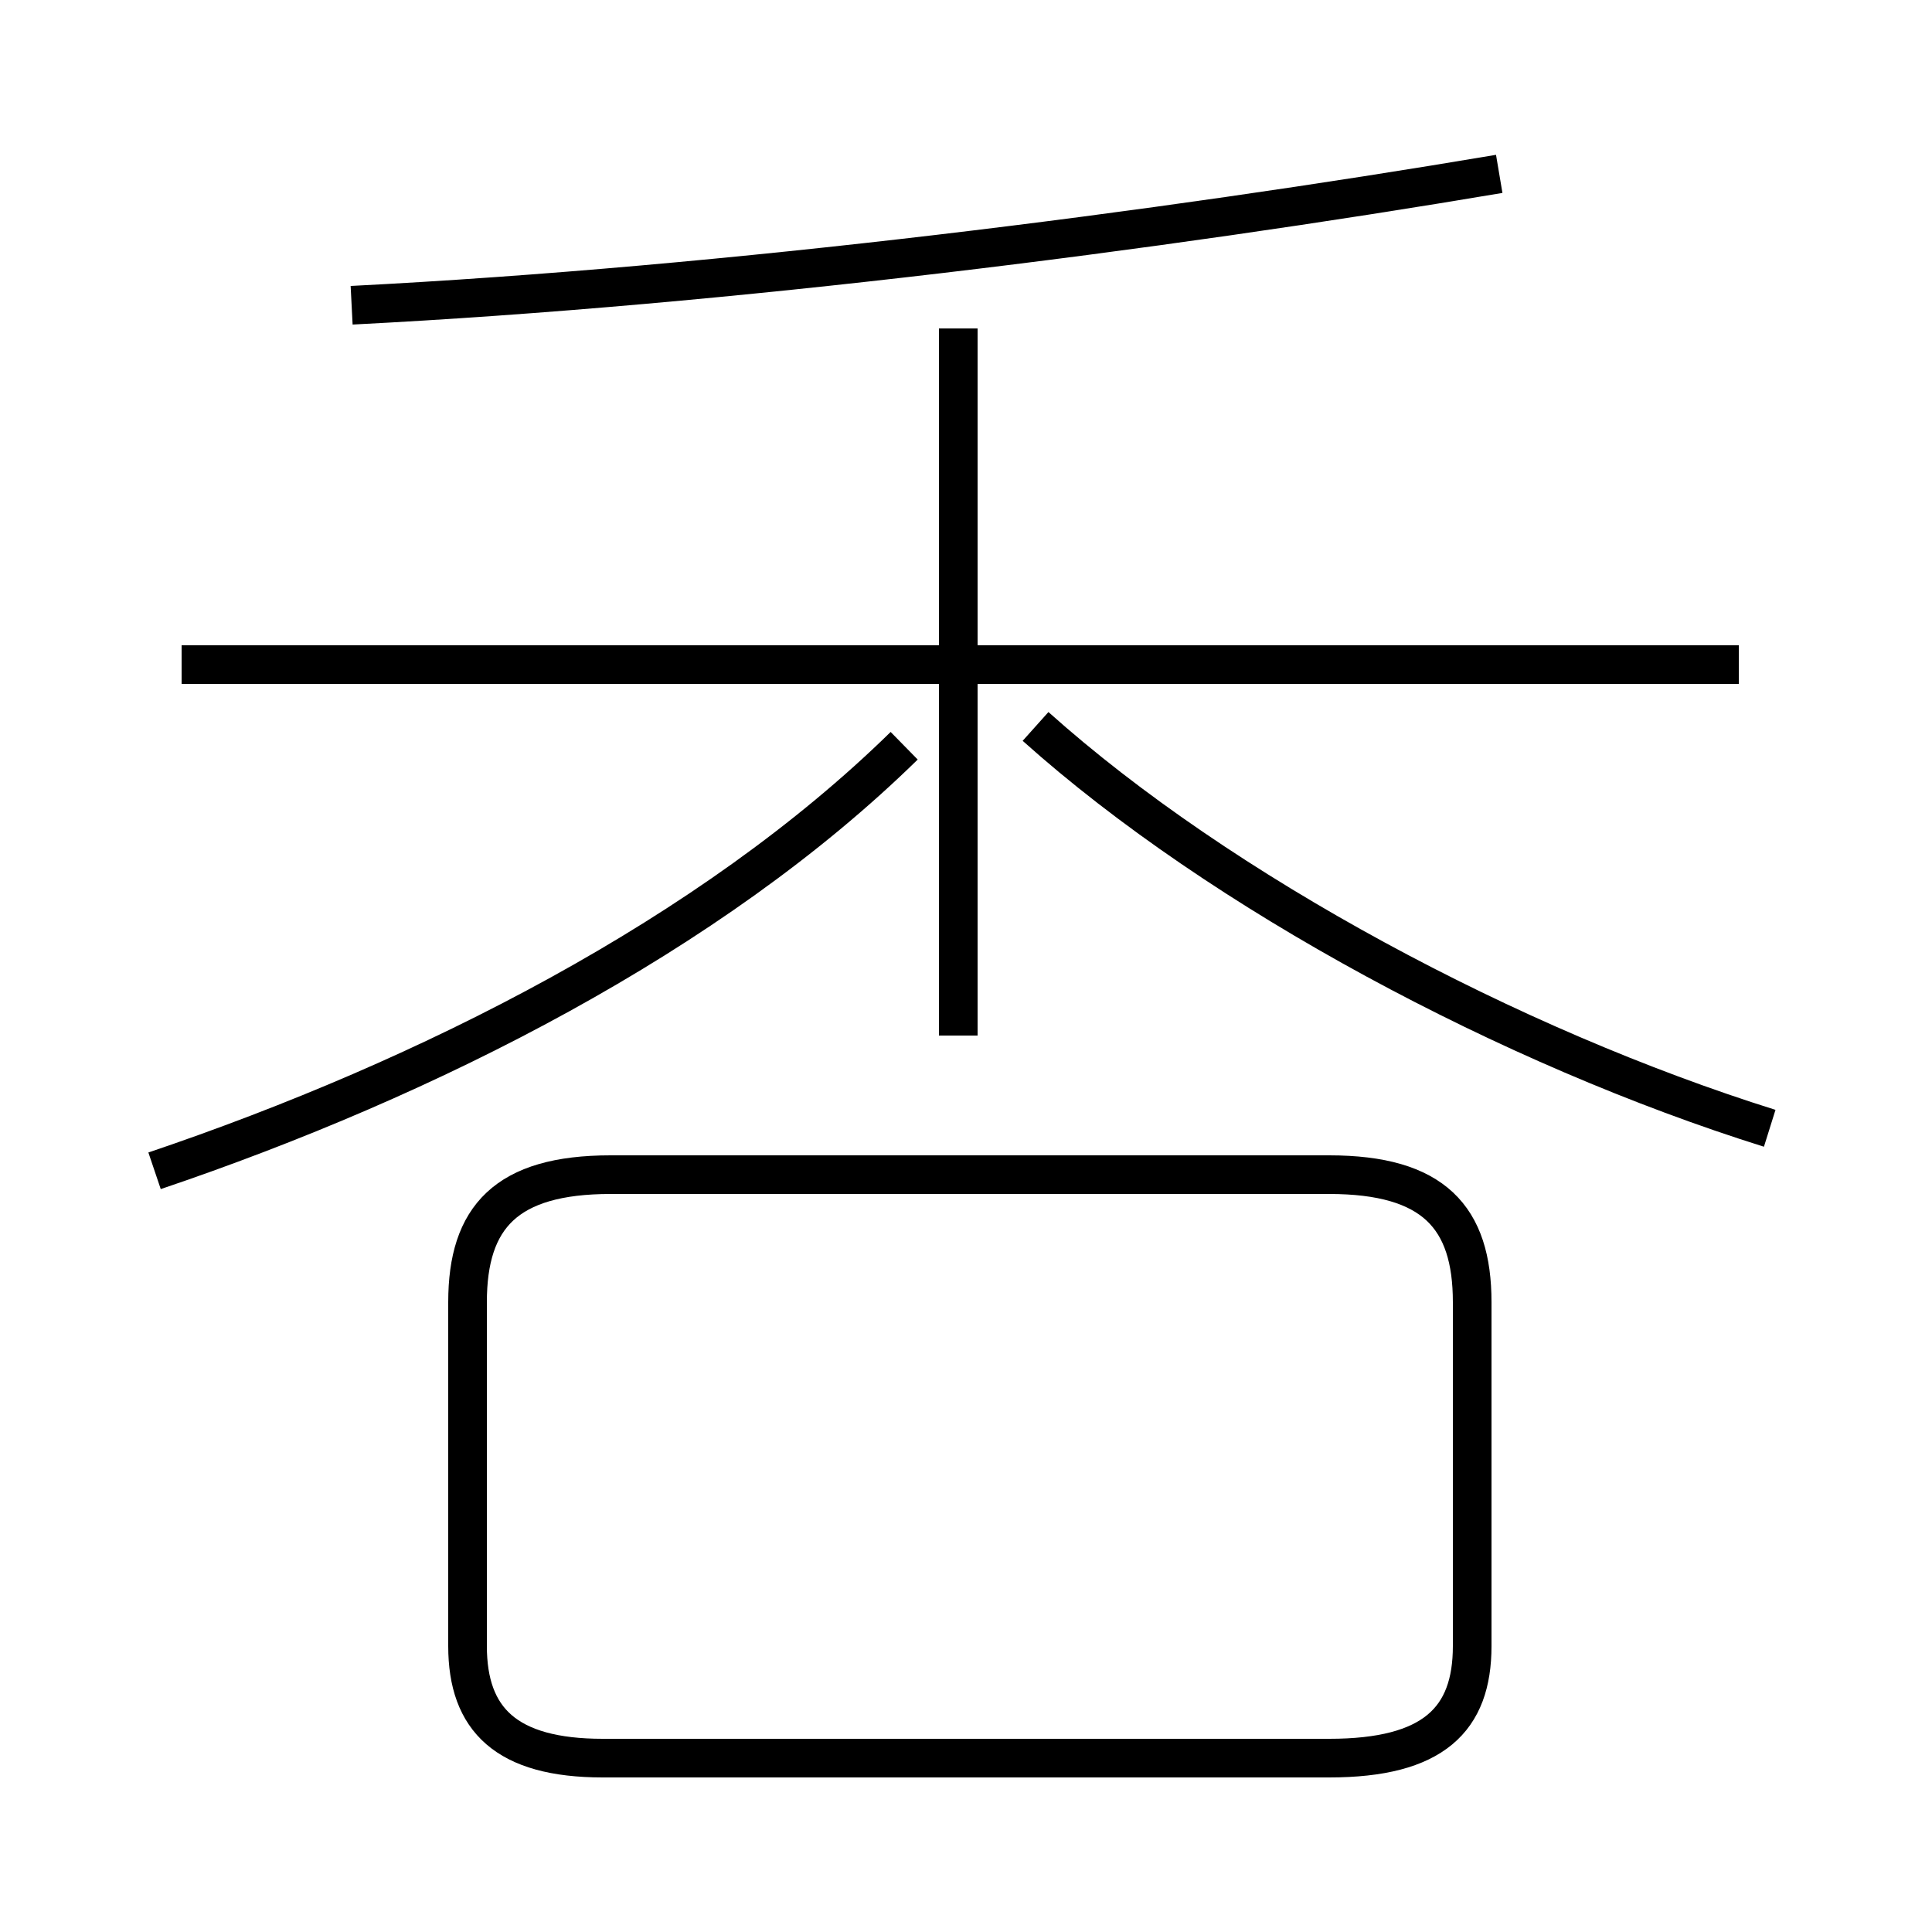 <?xml version='1.0' encoding='utf8'?>
<svg viewBox="0.0 -44.0 50.0 50.0" version="1.1" xmlns="http://www.w3.org/2000/svg">
<rect x="0.0" y="-44.0" width="50.0" height="50.0" fill="#808080" stroke="none"/>
<rect x="-1000" y="-1000" width="2000" height="2000" stroke="white" fill="white"/>
<g style="fill:none; stroke:#000000;  stroke-width:1">
<path d="M 9.1 36.1 C 18.9 36.6 29.9 38.0 38.8 39.5 M 4.0 13.7 C 11.1 16.1 18.4 19.8 23.4 24.7 M 24.8 17.2 L 24.8 35.5 M 45.0 26.8 L 4.7 26.8 M 45.8 14.8 C 39.1 16.9 31.6 20.9 26.8 25.2 M 15.6 -1.5 L 34.4 -1.5 C 37.1 -1.5 38.1 -0.5 38.1 1.4 L 38.1 10.3 C 38.1 12.5 37.1 13.6 34.4 13.6 L 15.8 13.6 C 13.1 13.6 12.1 12.5 12.1 10.3 L 12.1 1.4 C 12.1 -0.5 13.1 -1.5 15.6 -1.5 Z " transform="scale(1, -1)" />
</g>
</svg>